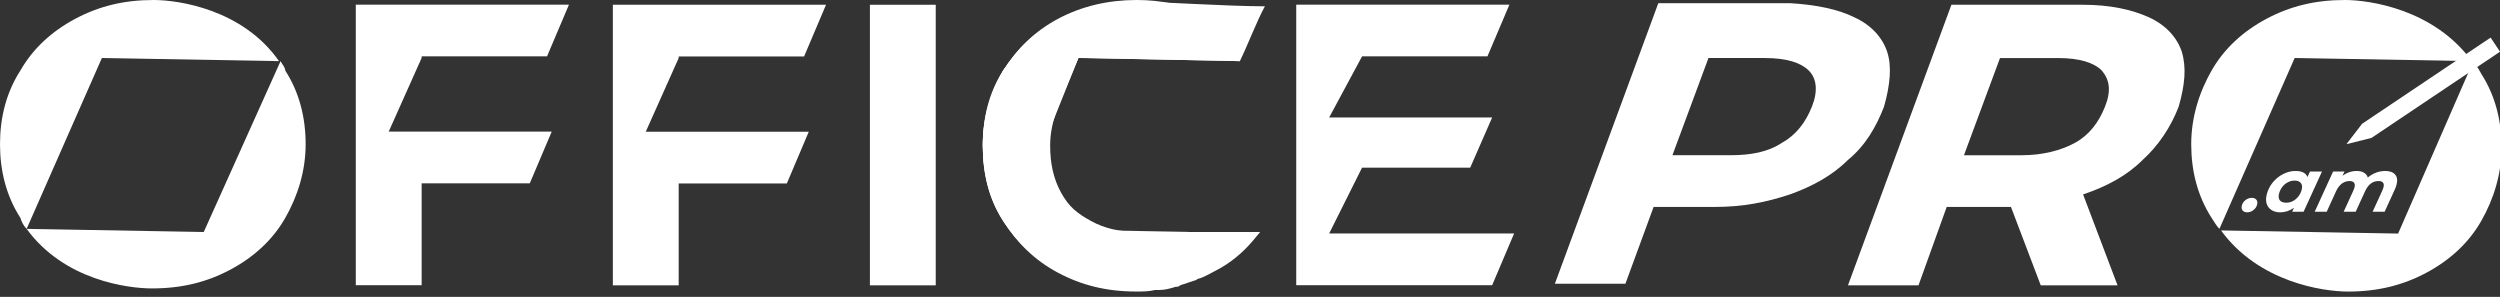 <svg width="160" height="19" viewBox="0 0 160 19" fill="none" xmlns="http://www.w3.org/2000/svg">
<rect x="0" y="0" width="160" height="19" fill="#333333" stroke="none"/>
<g clip-path="url(#clip0_1695_6137)">
<path d="M76.039 14.841L64.703 14.641C67.111 17.951 71.224 18.453 72.728 18.453C73.33 18.453 73.832 18.453 74.433 18.352C74.734 17.75 76.039 14.841 76.039 14.841Z" fill="white"/>
<path d="M26.985 3.708L24.878 8.422H35.311L33.906 11.733H26.985V18.253H22.771V0.297H36.414L35.01 3.607H26.985V3.708Z" fill="white"/>
<path d="M43.436 3.715L41.329 8.43H51.762L50.358 11.74H43.436V18.261H39.223V0.305H52.865L51.461 3.615H43.436V3.715Z" fill="white"/>
<path d="M55.674 0.305H59.887V18.261H55.674V0.305Z" fill="white"/>
<path d="M96.903 14.943L95.498 18.253H82.959V0.297H96.602L95.197 3.607H87.172L85.066 7.519H95.498L94.094 10.729H87.172L85.066 14.943H96.903Z" fill="white"/>
<path d="M118.672 1.106C119.775 1.608 120.477 2.41 120.778 3.313C121.079 4.216 120.979 5.419 120.578 6.824C120.076 8.128 119.374 9.332 118.27 10.235C117.267 11.238 115.963 11.94 114.559 12.441C113.054 12.943 111.549 13.244 109.744 13.244H105.831L104.026 18.159H99.512L106.132 0.203H114.559C116.264 0.303 117.668 0.604 118.672 1.106ZM114.057 9.131C114.96 8.629 115.562 7.827 115.963 6.824C116.364 5.821 116.264 5.018 115.763 4.517C115.261 4.015 114.358 3.714 112.954 3.714H109.342L107.035 9.934H110.747C112.051 9.934 113.154 9.733 114.057 9.131Z" fill="white"/>
<path d="M130.608 18.261L128.702 13.245H128.502H124.589L122.784 18.261H118.27L124.89 0.305H133.317C135.022 0.305 136.426 0.606 137.53 1.107C138.633 1.609 139.335 2.411 139.636 3.314C139.937 4.317 139.837 5.421 139.436 6.825C138.934 8.129 138.132 9.333 137.128 10.236C136.125 11.239 134.821 11.941 133.317 12.443L135.523 18.261H130.608ZM134.52 4.518C134.019 4.016 133.116 3.715 131.712 3.715H128L125.693 9.935H129.404C130.708 9.935 131.912 9.634 132.815 9.132C133.718 8.631 134.32 7.828 134.721 6.825C135.122 5.822 135.022 5.12 134.52 4.518Z" fill="white"/>
<path d="M142.044 14.646L146.859 3.712L158.194 3.912C155.787 0.602 151.674 0 150.069 0C148.163 0 146.558 0.401 145.053 1.204C143.549 2.006 142.345 3.11 141.542 4.514C140.74 5.918 140.238 7.524 140.238 9.229C140.238 10.934 140.64 12.539 141.542 13.944C141.743 14.245 141.843 14.445 142.044 14.646Z" fill="white"/>
<path d="M158.295 3.914L153.48 14.948L142.145 14.748C144.552 18.058 148.665 18.66 150.27 18.66C152.176 18.66 153.781 18.259 155.286 17.456C156.79 16.654 157.994 15.55 158.797 14.146C159.599 12.742 160.101 11.137 160.101 9.431C160.101 7.726 159.699 6.121 158.797 4.717C158.596 4.315 158.395 4.115 158.295 3.914Z" fill="white"/>
<path d="M1.705 14.646L6.52 3.712L17.856 3.912C15.549 0.602 11.436 0 9.831 0C7.925 0 6.32 0.401 4.815 1.204C3.31 2.006 2.107 3.11 1.304 4.514C0.401 5.918 0 7.524 0 9.229C0 10.934 0.401 12.539 1.304 13.944C1.404 14.245 1.505 14.445 1.705 14.646Z" fill="white"/>
<path d="M17.956 3.914L13.04 14.848L1.705 14.648C4.113 17.958 8.225 18.459 9.73 18.459C11.636 18.459 13.241 18.058 14.746 17.256C16.25 16.453 17.454 15.35 18.257 13.945C19.059 12.541 19.561 10.936 19.561 9.231C19.561 7.525 19.16 5.92 18.257 4.516C18.257 4.315 18.056 4.115 17.956 3.914Z" fill="white"/>
<path d="M151.775 8.826L150.17 9.228L151.173 7.923L159.399 2.406L160.001 3.309L151.775 8.826Z" fill="white"/>
<path d="M67.712 17.454C69.216 18.257 70.821 18.658 72.727 18.658C73.129 18.658 73.53 18.658 73.931 18.558C74.031 18.558 74.132 18.558 74.232 18.558C74.533 18.558 74.934 18.458 75.235 18.357C75.335 18.357 75.436 18.357 75.536 18.257C75.837 18.157 76.138 18.056 76.439 17.956C76.539 17.956 76.639 17.856 76.639 17.856C77.041 17.756 77.342 17.555 77.743 17.354C78.746 16.853 79.549 16.151 80.15 15.448L80.652 14.846H73.73C73.53 14.947 73.229 15.047 72.928 15.047C72.326 15.047 71.824 14.947 71.222 14.846H65.003C65.003 14.846 64.702 13.542 64.903 13.743L67.31 7.824C67.411 7.323 67.611 6.721 67.912 6.32C67.912 6.219 68.013 6.219 68.013 6.119L69.016 3.712L79.348 3.912L79.85 1.705C78.947 0.702 78.244 1.404 77.041 0.903C75.737 0.301 74.332 0 72.727 0C70.922 0 69.216 0.401 67.712 1.204C66.207 2.006 65.103 3.11 64.201 4.514C63.398 5.918 62.897 7.524 62.897 9.329C62.897 11.135 63.298 12.74 64.201 14.144C65.103 15.549 66.207 16.652 67.712 17.454Z" fill="white"/>
<path d="M143.822 13.589C143.691 13.589 143.592 13.55 143.527 13.47C143.463 13.387 143.446 13.284 143.477 13.159C143.514 13.013 143.594 12.893 143.716 12.801C143.837 12.709 143.971 12.662 144.115 12.662C144.247 12.662 144.344 12.702 144.406 12.782C144.471 12.861 144.488 12.965 144.455 13.092C144.419 13.236 144.338 13.355 144.212 13.451C144.09 13.543 143.96 13.589 143.822 13.589ZM148.606 10.98L147.43 13.551H146.7L146.813 13.298C146.544 13.492 146.248 13.589 145.926 13.589C145.719 13.589 145.54 13.543 145.39 13.451C145.239 13.358 145.132 13.226 145.071 13.054C145.013 12.879 145.014 12.673 145.073 12.438C145.145 12.154 145.273 11.899 145.459 11.673C145.648 11.444 145.87 11.265 146.126 11.138C146.382 11.007 146.645 10.942 146.915 10.942C147.322 10.942 147.577 11.071 147.68 11.329L147.837 10.98H148.606ZM146.319 12.973C146.47 12.973 146.613 12.938 146.749 12.868C146.886 12.794 147.003 12.694 147.101 12.567C147.199 12.439 147.269 12.293 147.311 12.127C147.355 11.952 147.336 11.813 147.253 11.711C147.174 11.609 147.039 11.558 146.848 11.558C146.697 11.558 146.553 11.595 146.416 11.668C146.28 11.738 146.163 11.837 146.065 11.964C145.967 12.092 145.898 12.239 145.856 12.404C145.812 12.579 145.829 12.718 145.909 12.82C145.991 12.922 146.128 12.973 146.319 12.973ZM152.654 10.942C152.943 10.942 153.154 11.018 153.286 11.171C153.42 11.321 153.451 11.534 153.381 11.812C153.356 11.914 153.317 12.019 153.267 12.127L152.617 13.551H151.848L152.475 12.18C152.504 12.116 152.527 12.05 152.544 11.984C152.577 11.853 152.566 11.754 152.511 11.687C152.458 11.62 152.363 11.587 152.225 11.587C151.854 11.587 151.568 11.802 151.368 12.232L150.764 13.551H149.995L150.622 12.18C150.651 12.116 150.674 12.052 150.69 11.988C150.723 11.858 150.711 11.759 150.656 11.692C150.605 11.622 150.51 11.587 150.372 11.587C150.001 11.587 149.712 11.805 149.507 12.242L148.91 13.551H148.141L149.318 10.98H150.047L149.92 11.248C150.202 11.044 150.505 10.942 150.831 10.942C151.015 10.942 151.168 10.978 151.291 11.052C151.418 11.122 151.5 11.225 151.538 11.362C151.7 11.225 151.876 11.122 152.065 11.052C152.254 10.978 152.451 10.942 152.654 10.942Z" fill="white"/>
<path d="M65.003 13.744L69.016 3.713H69.517L79.348 3.913C79.85 2.91 80.451 1.305 80.953 0.403C78.545 0.403 73.931 0.102 72.828 0.102C70.922 0.102 69.317 0.503 67.812 1.305C66.207 2.008 65.103 3.111 64.201 4.515C63.398 5.92 62.897 7.525 62.897 9.23C62.897 10.935 63.298 12.54 64.201 13.945C64.301 14.145 64.501 14.346 64.602 14.547L64.903 13.845C64.903 13.845 64.903 13.744 65.003 13.744Z" fill="white"/>
<path d="M67.611 17.25C66.106 16.448 65.103 15.545 64.201 14.14C63.298 12.736 62.897 11.131 62.897 9.325C62.897 7.52 63.298 5.915 64.201 4.51C65.103 3.106 69.618 2.203 69.016 3.708C67.812 6.517 67.21 7.72 67.21 9.325C67.21 10.429 67.411 11.432 67.912 12.335C68.414 13.238 68.915 13.639 69.818 14.14C70.721 14.642 71.724 14.843 72.828 14.843C74.633 14.843 74.132 18.354 72.627 18.354C70.721 18.454 69.116 18.053 67.611 17.25Z" fill="white"/>
</g>
<defs>
<clipPath id="clip0_1695_6137">
<rect width="160" height="18.658" fill="white"/>
</clipPath>
</defs>
</svg>
